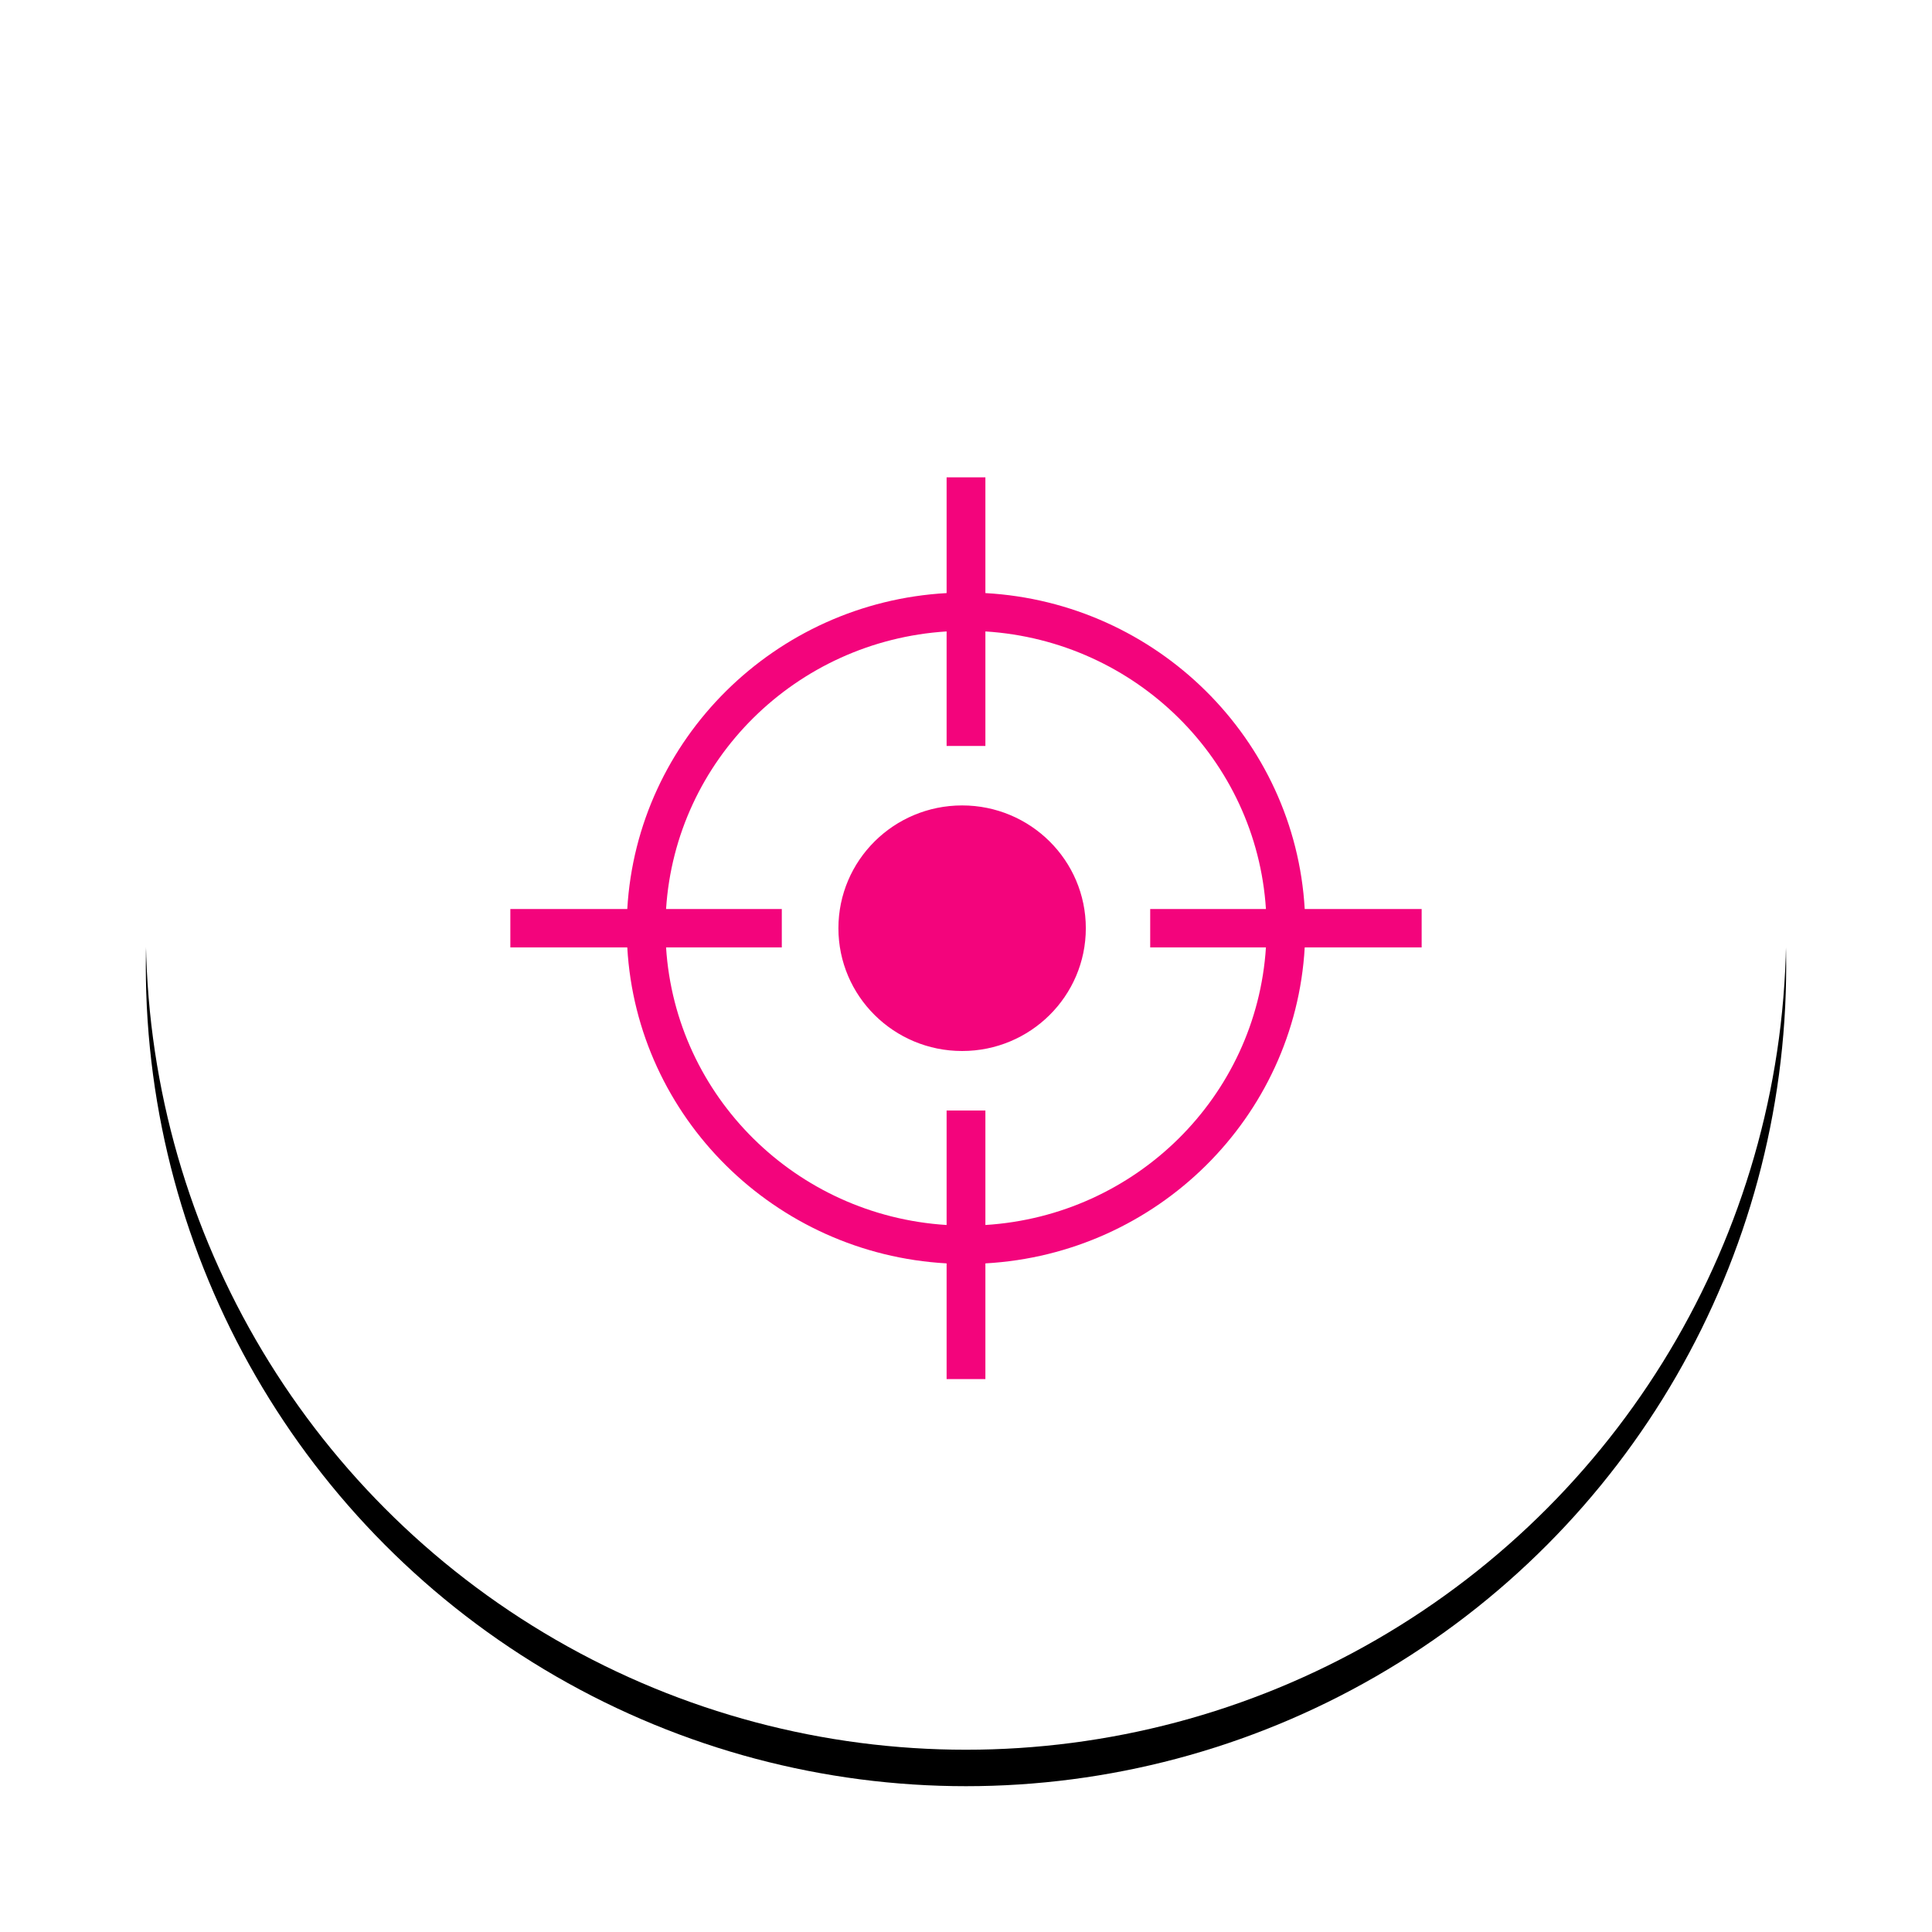<?xml version="1.0" encoding="UTF-8"?>
<svg width="53px" height="53px" viewBox="0 0 53 53" version="1.1" xmlns="http://www.w3.org/2000/svg" xmlns:xlink="http://www.w3.org/1999/xlink">
    <!-- Generator: Sketch 52.3 (67297) - http://www.bohemiancoding.com/sketch -->
    <title>target</title>
    <desc>Created with Sketch.</desc>
    <defs>
        <circle id="path-1" cx="22.5" cy="22.5" r="22.5"></circle>
        <filter x="-14.4%" y="-12.2%" width="128.9%" height="128.9%" filterUnits="objectBoundingBox" id="filter-2">
            <feOffset dx="0" dy="1" in="SourceAlpha" result="shadowOffsetOuter1"></feOffset>
            <feGaussianBlur stdDeviation="2" in="shadowOffsetOuter1" result="shadowBlurOuter1"></feGaussianBlur>
            <feColorMatrix values="0 0 0 0 0.481   0 0 0 0 0.481   0 0 0 0 0.481  0 0 0 0.5 0" type="matrix" in="shadowBlurOuter1"></feColorMatrix>
        </filter>
    </defs>
    <g id="Desktop" stroke="none" stroke-width="1" fill="none" fill-rule="evenodd">
        <g id="Home-Map-Event" transform="translate(-254, -572)" fill-rule="nonzero">
            <g id="Map" transform="translate(-300, 49)">
                <g id="target" transform="translate(558, 526)">
                    <g id="Oval">
                        <use fill="black" fill-opacity="1" filter="url(#filter-2)" xlink:href="#path-1"></use>
                        <use fill="#FFFFFF" xlink:href="#path-1"></use>
                    </g>
                    <g id="noun_Target_873280" transform="translate(10, 10)" fill="#F3047C">
                        <g id="Group">
                            <path d="M11.968,0.095 L11.968,3.27 C7.257,3.532 3.477,7.277 3.208,11.937 L0,11.937 L0,12.99 L3.208,12.99 C3.473,17.654 7.254,21.395 11.968,21.658 L11.968,24.832 L13.032,24.832 L13.032,21.658 C17.746,21.395 21.527,17.654 21.792,12.99 L25,12.99 L25,11.937 L21.792,11.937 C21.523,7.277 17.743,3.532 13.032,3.27 L13.032,0.095 L11.968,0.095 Z M11.968,4.322 L11.968,7.464 L13.032,7.464 L13.032,4.322 C17.166,4.582 20.465,7.847 20.728,11.937 L17.553,11.937 L17.553,12.99 L20.728,12.99 C20.466,17.081 17.167,20.346 13.032,20.605 L13.032,17.464 L11.968,17.464 L11.968,20.605 C7.833,20.346 4.534,17.081 4.272,12.99 L7.447,12.99 L7.447,11.937 L4.272,11.937 C4.535,7.847 7.834,4.582 11.968,4.322 Z M12.394,9.095 C10.519,9.095 9,10.603 9,12.464 C9,14.324 10.519,15.832 12.394,15.832 C14.268,15.832 15.787,14.324 15.787,12.464 C15.787,10.603 14.268,9.095 12.394,9.095 Z" id="Shape"></path>
                        </g>
                    </g>
                </g>
            </g>
        </g>
    </g>
</svg>